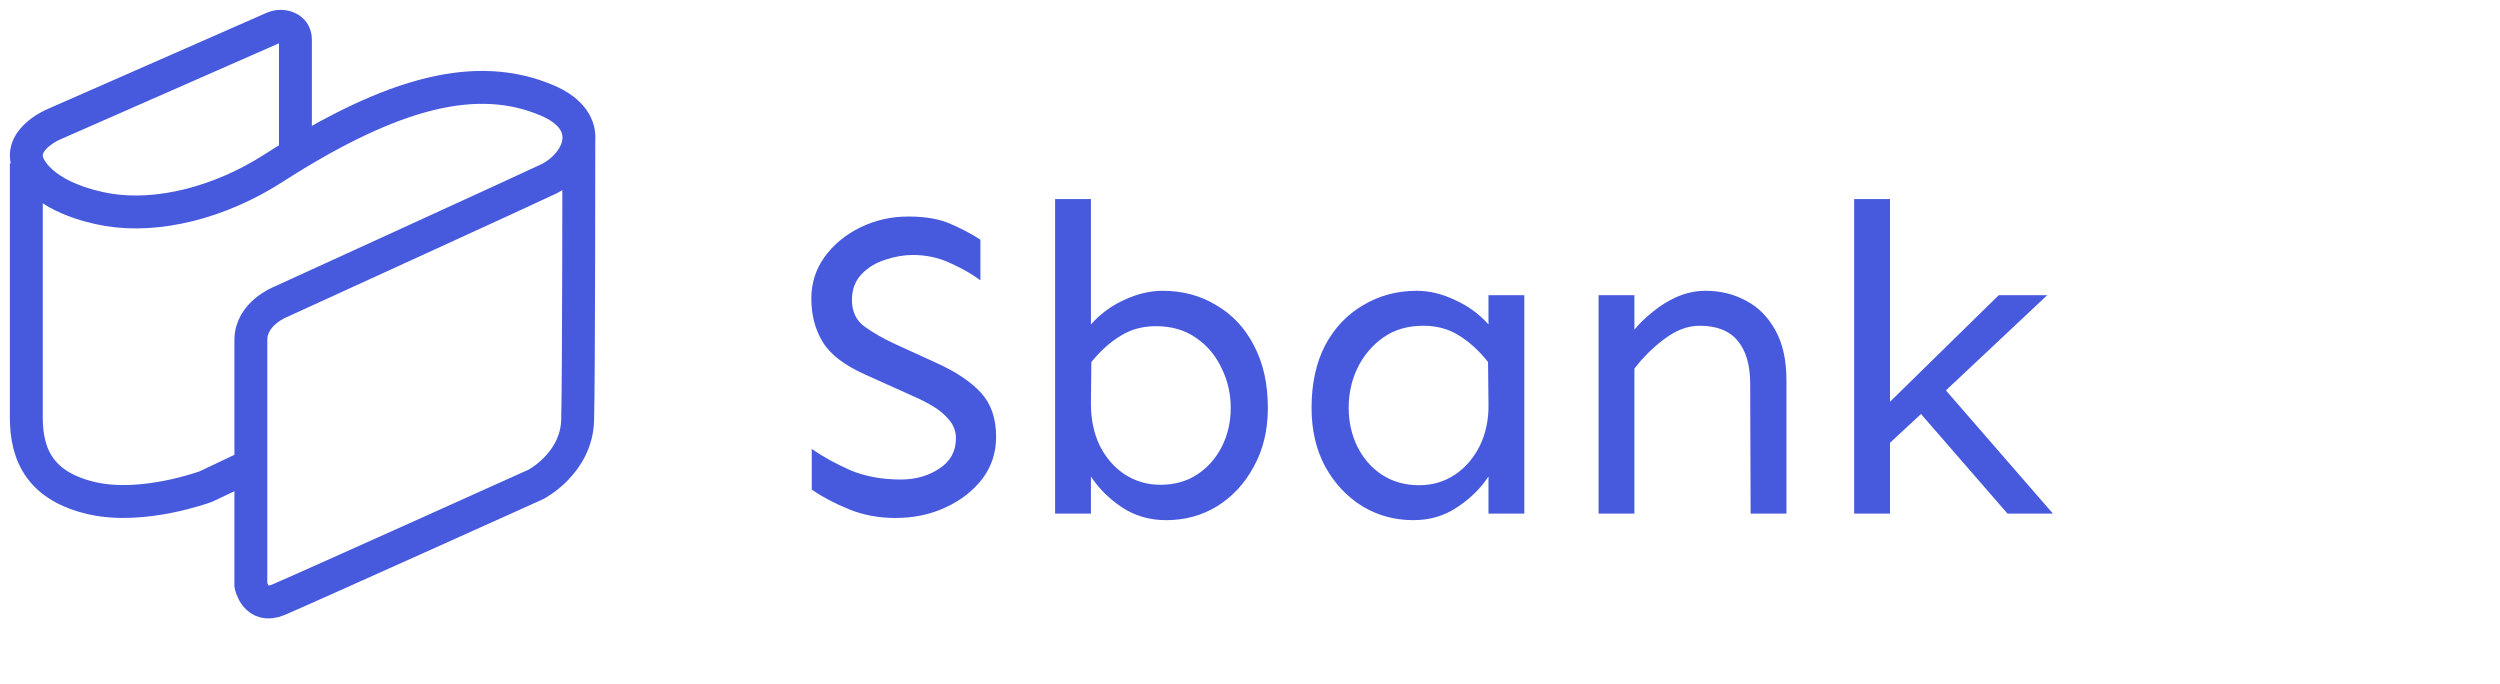 <svg width="190" height="52" viewBox="0 0 190 52" fill="none" xmlns="http://www.w3.org/2000/svg">
<path d="M69.031 16.456C70.337 16.456 71.411 16.644 72.252 17.02C73.115 17.397 73.868 17.795 74.51 18.216V21.304C73.89 20.839 73.137 20.407 72.252 20.009C71.367 19.588 70.404 19.378 69.363 19.378C68.699 19.378 68.002 19.5 67.272 19.743C66.563 19.965 65.966 20.33 65.478 20.839C64.992 21.348 64.748 22.001 64.748 22.798C64.748 23.683 65.069 24.358 65.711 24.823C66.353 25.288 67.128 25.731 68.035 26.151L71.09 27.546C72.617 28.232 73.768 28.996 74.543 29.837C75.318 30.678 75.705 31.796 75.705 33.19C75.705 34.408 75.351 35.481 74.643 36.411C73.934 37.319 73.005 38.038 71.853 38.569C70.703 39.101 69.441 39.366 68.068 39.366C66.784 39.366 65.6 39.145 64.516 38.702C63.431 38.259 62.49 37.761 61.693 37.208V34.12C62.557 34.718 63.542 35.26 64.648 35.747C65.777 36.212 67.05 36.444 68.467 36.444C69.574 36.444 70.547 36.168 71.389 35.614C72.23 35.061 72.65 34.297 72.65 33.323C72.65 32.77 72.473 32.294 72.119 31.895C71.787 31.497 71.378 31.154 70.891 30.866C70.404 30.578 69.928 30.335 69.463 30.136L65.777 28.476C64.184 27.767 63.099 26.937 62.523 25.985C61.948 25.034 61.66 23.938 61.66 22.698C61.66 21.525 61.992 20.474 62.656 19.544C63.342 18.592 64.25 17.84 65.379 17.286C66.508 16.733 67.725 16.456 69.031 16.456ZM88.356 22.101C89.883 22.101 91.244 22.466 92.439 23.196C93.657 23.905 94.609 24.923 95.295 26.251C96.003 27.579 96.357 29.162 96.357 30.999C96.357 32.681 96.003 34.164 95.295 35.448C94.609 36.732 93.679 37.739 92.506 38.47C91.355 39.178 90.06 39.532 88.621 39.532C87.359 39.532 86.231 39.2 85.234 38.536C84.26 37.872 83.486 37.097 82.91 36.212V39.034H80.188V15.128H82.91V24.657C83.618 23.86 84.46 23.241 85.434 22.798C86.43 22.333 87.404 22.101 88.356 22.101ZM87.857 24.79C86.839 24.79 85.943 25.034 85.168 25.52C84.393 25.985 83.652 26.649 82.943 27.513L82.91 30.7C82.91 31.873 83.132 32.925 83.574 33.855C84.039 34.784 84.67 35.515 85.467 36.046C86.286 36.577 87.193 36.843 88.189 36.843C89.274 36.843 90.215 36.577 91.012 36.046C91.809 35.515 92.428 34.806 92.871 33.921C93.314 33.035 93.535 32.062 93.535 30.999C93.535 29.914 93.303 28.907 92.838 27.977C92.395 27.026 91.753 26.262 90.912 25.686C90.071 25.089 89.053 24.79 87.857 24.79ZM107.68 22.101C108.632 22.101 109.594 22.333 110.568 22.798C111.564 23.241 112.417 23.86 113.125 24.657V22.433H115.848V39.034H113.125V36.212C112.549 37.097 111.764 37.872 110.768 38.536C109.794 39.2 108.676 39.532 107.414 39.532C105.997 39.532 104.702 39.178 103.529 38.47C102.356 37.739 101.415 36.732 100.707 35.448C100.021 34.164 99.678 32.681 99.678 30.999C99.678 29.162 100.021 27.579 100.707 26.251C101.415 24.923 102.378 23.905 103.596 23.196C104.813 22.466 106.174 22.101 107.68 22.101ZM108.178 24.757C106.982 24.757 105.964 25.056 105.123 25.653C104.282 26.251 103.629 27.026 103.164 27.977C102.721 28.907 102.5 29.914 102.5 30.999C102.5 32.062 102.721 33.047 103.164 33.954C103.607 34.84 104.227 35.548 105.023 36.079C105.842 36.61 106.783 36.876 107.846 36.876C108.864 36.876 109.771 36.61 110.568 36.079C111.365 35.548 111.996 34.817 112.461 33.888C112.926 32.936 113.147 31.873 113.125 30.7L113.092 27.513C112.406 26.649 111.664 25.974 110.867 25.487C110.092 25 109.196 24.757 108.178 24.757ZM124.215 22.433V25.056C124.569 24.613 125.023 24.17 125.576 23.727C126.13 23.263 126.749 22.875 127.436 22.565C128.144 22.256 128.874 22.101 129.627 22.101C130.756 22.101 131.785 22.355 132.715 22.864C133.645 23.351 134.386 24.104 134.939 25.122C135.493 26.118 135.77 27.38 135.77 28.907V39.034H133.047L133.014 29.173C133.014 27.734 132.693 26.638 132.051 25.886C131.431 25.133 130.468 24.757 129.162 24.757C128.277 24.757 127.391 25.089 126.506 25.753C125.643 26.395 124.879 27.148 124.215 28.011V39.034H121.492V22.433H124.215ZM155.592 22.433L147.889 29.671L156.023 39.034H152.57L145.996 31.464L143.639 33.655V39.034H140.916V15.128H143.639V30.534L151.906 22.433H155.592Z" fill="#4759DD"/>
<path d="M43.991 10.511C43.991 10.511 43.991 28.668 43.9 31.94C43.81 35.212 40.739 36.808 40.739 36.808C40.739 36.808 22.858 44.869 21.142 45.587C19.426 46.306 19.065 44.47 19.065 44.47C19.065 44.47 19.065 27.271 19.065 25.834C19.065 23.839 21.278 22.961 21.278 22.961C21.278 22.961 41.104 13.908 41.733 13.584C44.126 12.346 45.381 9.251 41.597 7.638C36.359 5.403 30.038 6.84 20.781 12.785C16.687 15.415 11.976 16.576 8.183 15.938C6.752 15.697 3.577 14.9 2.313 12.825C1.048 10.75 4.028 9.473 4.028 9.473L20.752 2.123C21.114 1.964 21.544 1.954 21.901 2.123C22.192 2.26 22.452 2.52 22.452 3.009C22.452 4.126 22.452 11.867 22.452 11.867" stroke="#4759DD" stroke-width="2.5" stroke-miterlimit="10"/>
<path d="M19.111 35.335L15.647 36.977C15.647 36.977 10.872 38.754 6.997 37.866C3.123 36.977 2 34.657 2 31.737C2 28.817 2 12.418 2 12.418" stroke="#4759DD" stroke-width="2.5" stroke-miterlimit="10"/>
</svg>
